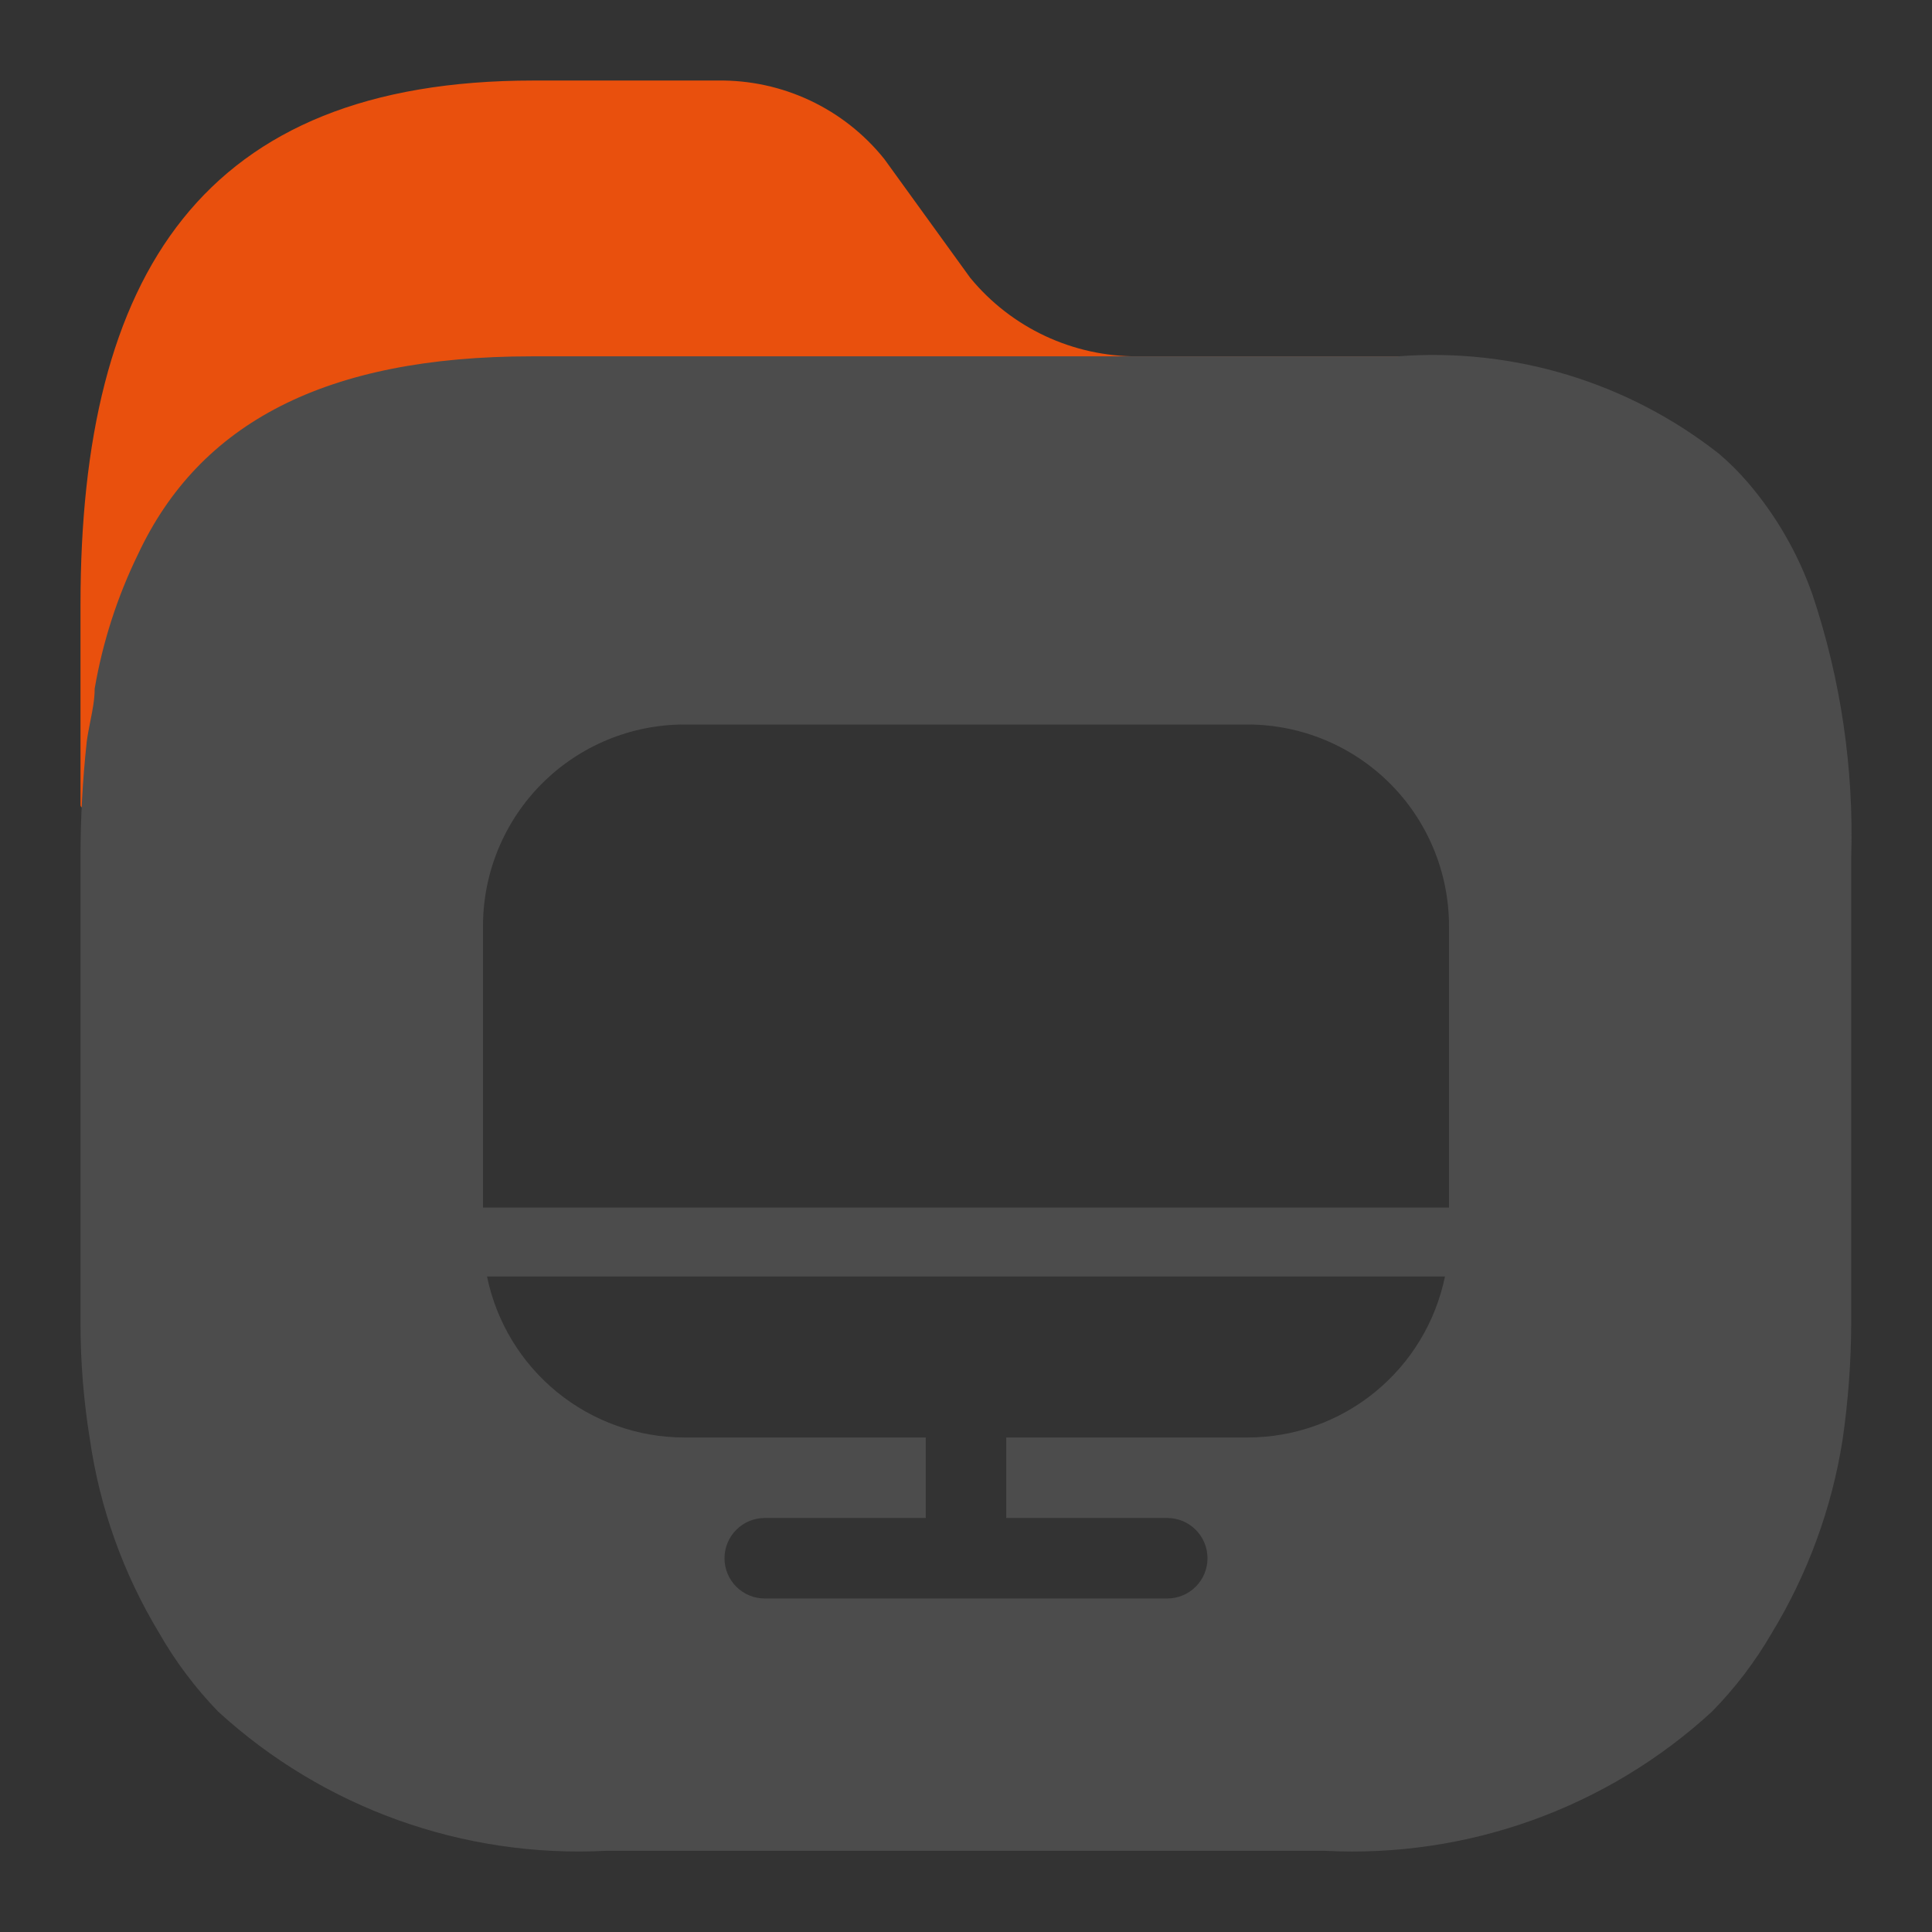 <?xml version="1.0" encoding="UTF-8" standalone="no"?>
<svg
   width="48"
   height="48"
   viewBox="0 0 48 48"
   fill="none"
   version="1.1"
   id="svg7"
   sodipodi:docname="cs-desktop.svg"
   inkscape:version="1.3.2 (1:1.3.2+202404261509+091e20ef0f)"
   xmlns:inkscape="http://www.inkscape.org/namespaces/inkscape"
   xmlns:sodipodi="http://sodipodi.sourceforge.net/DTD/sodipodi-0.dtd"
   xmlns="http://www.w3.org/2000/svg"
   xmlns:svg="http://www.w3.org/2000/svg">
  <rect x="0" y="0" width="48" height="48" fill="#333333" stroke="none"/>
  <sodipodi:namedview
     id="namedview7"
     pagecolor="#ffffff"
     bordercolor="#000000"
     borderopacity="0.25"
     inkscape:showpageshadow="2"
     inkscape:pageopacity="0.0"
     inkscape:pagecheckerboard="0"
     inkscape:deskcolor="#d1d1d1"
     inkscape:zoom="25.104167"
     inkscape:cx="24.019917"
     inkscape:cy="24"
     inkscape:window-width="2560"
     inkscape:window-height="1475"
     inkscape:window-x="0"
     inkscape:window-y="27"
     inkscape:window-maximized="1"
     inkscape:current-layer="svg7" />
  <path
     opacity="0.4"
     d="M34.746 8.853H28.271C26.658 8.863 25.127 8.146 24.104 6.901L21.972 3.953C20.967 2.697 19.436 1.976 17.825 2.001H13.248C5.032 2.001 2 6.822 2 15.021L2 20C1.99 20.975 18.997 13.973 19 13L23.994 11.307C26 12 39 10 34.746 8.853Z"
     fill="url(#paint0_linear_415_398)"
     id="path1"
     style="opacity:1" />
  <path
     fill-rule="evenodd"
     clip-rule="evenodd"
     d="M45.035 14.787C44.678 13.765 44.135 12.819 43.431 11.995C43.209 11.736 42.967 11.494 42.707 11.273C40.446 9.495 37.596 8.631 34.726 8.853H13.209C8.084 8.853 4.954 10.512 3.428 13.772C2.913 14.828 2.551 15.952 2.352 17.11C2.352 17.379 2.299 17.647 2.244 17.92C2.212 18.084 2.179 18.25 2.156 18.418C2.052 19.378 2 20.342 2 21.307V32.864C2 33.838 2.078 34.811 2.235 35.773C2.481 37.472 3.066 39.105 3.956 40.575C4.361 41.284 4.854 41.94 5.423 42.527C8.038 44.919 11.505 46.163 15.047 45.983H32.926C36.463 46.165 39.924 44.919 42.531 42.527C43.107 41.941 43.606 41.285 44.018 40.575C44.912 39.104 45.511 37.473 45.778 35.773C45.918 34.809 45.99 33.837 45.993 32.864V21.307C46.06 19.095 45.736 16.887 45.035 14.787ZM17 35.714H23V37.714H19C18.735 37.714 18.48 37.819 18.293 38.007C18.105 38.195 18 38.449 18 38.714C18 38.979 18.105 39.234 18.293 39.421C18.48 39.609 18.735 39.714 19 39.714H29C29.265 39.714 29.52 39.609 29.707 39.421C29.895 39.234 30 38.979 30 38.714C30 38.449 29.895 38.195 29.707 38.007C29.52 37.819 29.265 37.714 29 37.714H25V35.714H31C32.152 35.713 33.269 35.314 34.161 34.586C35.054 33.857 35.668 32.843 35.9 31.714H12.1C12.332 32.843 12.946 33.857 13.839 34.586C14.731 35.314 15.848 35.713 17 35.714ZM17 18H31C32.326 18.002 33.596 18.529 34.534 19.466C35.471 20.404 35.998 21.674 36 23V30H12V23C12.002 21.674 12.529 20.404 13.466 19.466C14.404 18.529 15.674 18.002 17 18Z"
     fill="url(#paint1_linear_415_398)"
     id="path2" />
  <defs
     id="defs7">
    <linearGradient
       id="paint0_linear_415_398"
       x1="1.514"
       y1="2.178"
       x2="16.834"
       y2="31.494"
       gradientUnits="userSpaceOnUse">
      <stop
         stop-color="#F9D423"
         id="stop2"
         offset="0.488"
         style="stop-color:#e9500d;stop-opacity:1;" />
      <stop
         offset="0.516"
         stop-color="#FF4E50"
         id="stop3"
         style="stop-color:#e9500d;stop-opacity:1;" />
      <stop
         offset="0.991"
         stop-color="#8A2387"
         id="stop4"
         style="stop-color:#e9500d;stop-opacity:1;" />
    </linearGradient>
    <linearGradient
       id="paint1_linear_415_398"
       x1="1.364"
       y1="9.184"
       x2="38.969"
       y2="55.048"
       gradientUnits="userSpaceOnUse">
      <stop
         stop-color="#F9D423"
         id="stop5"
         offset="0.991"
         style="stop-color:#4c4c4c;stop-opacity:1;" />
      <stop
         offset="0.991"
         stop-color="#FF4E50"
         id="stop6"
         style="stop-color:#ffffdb;stop-opacity:1;" />
      <stop
         offset="0.991"
         stop-color="#8A2387"
         id="stop7"
         style="stop-color:#ffffdb;stop-opacity:1;" />
    </linearGradient>
  </defs>
</svg>
